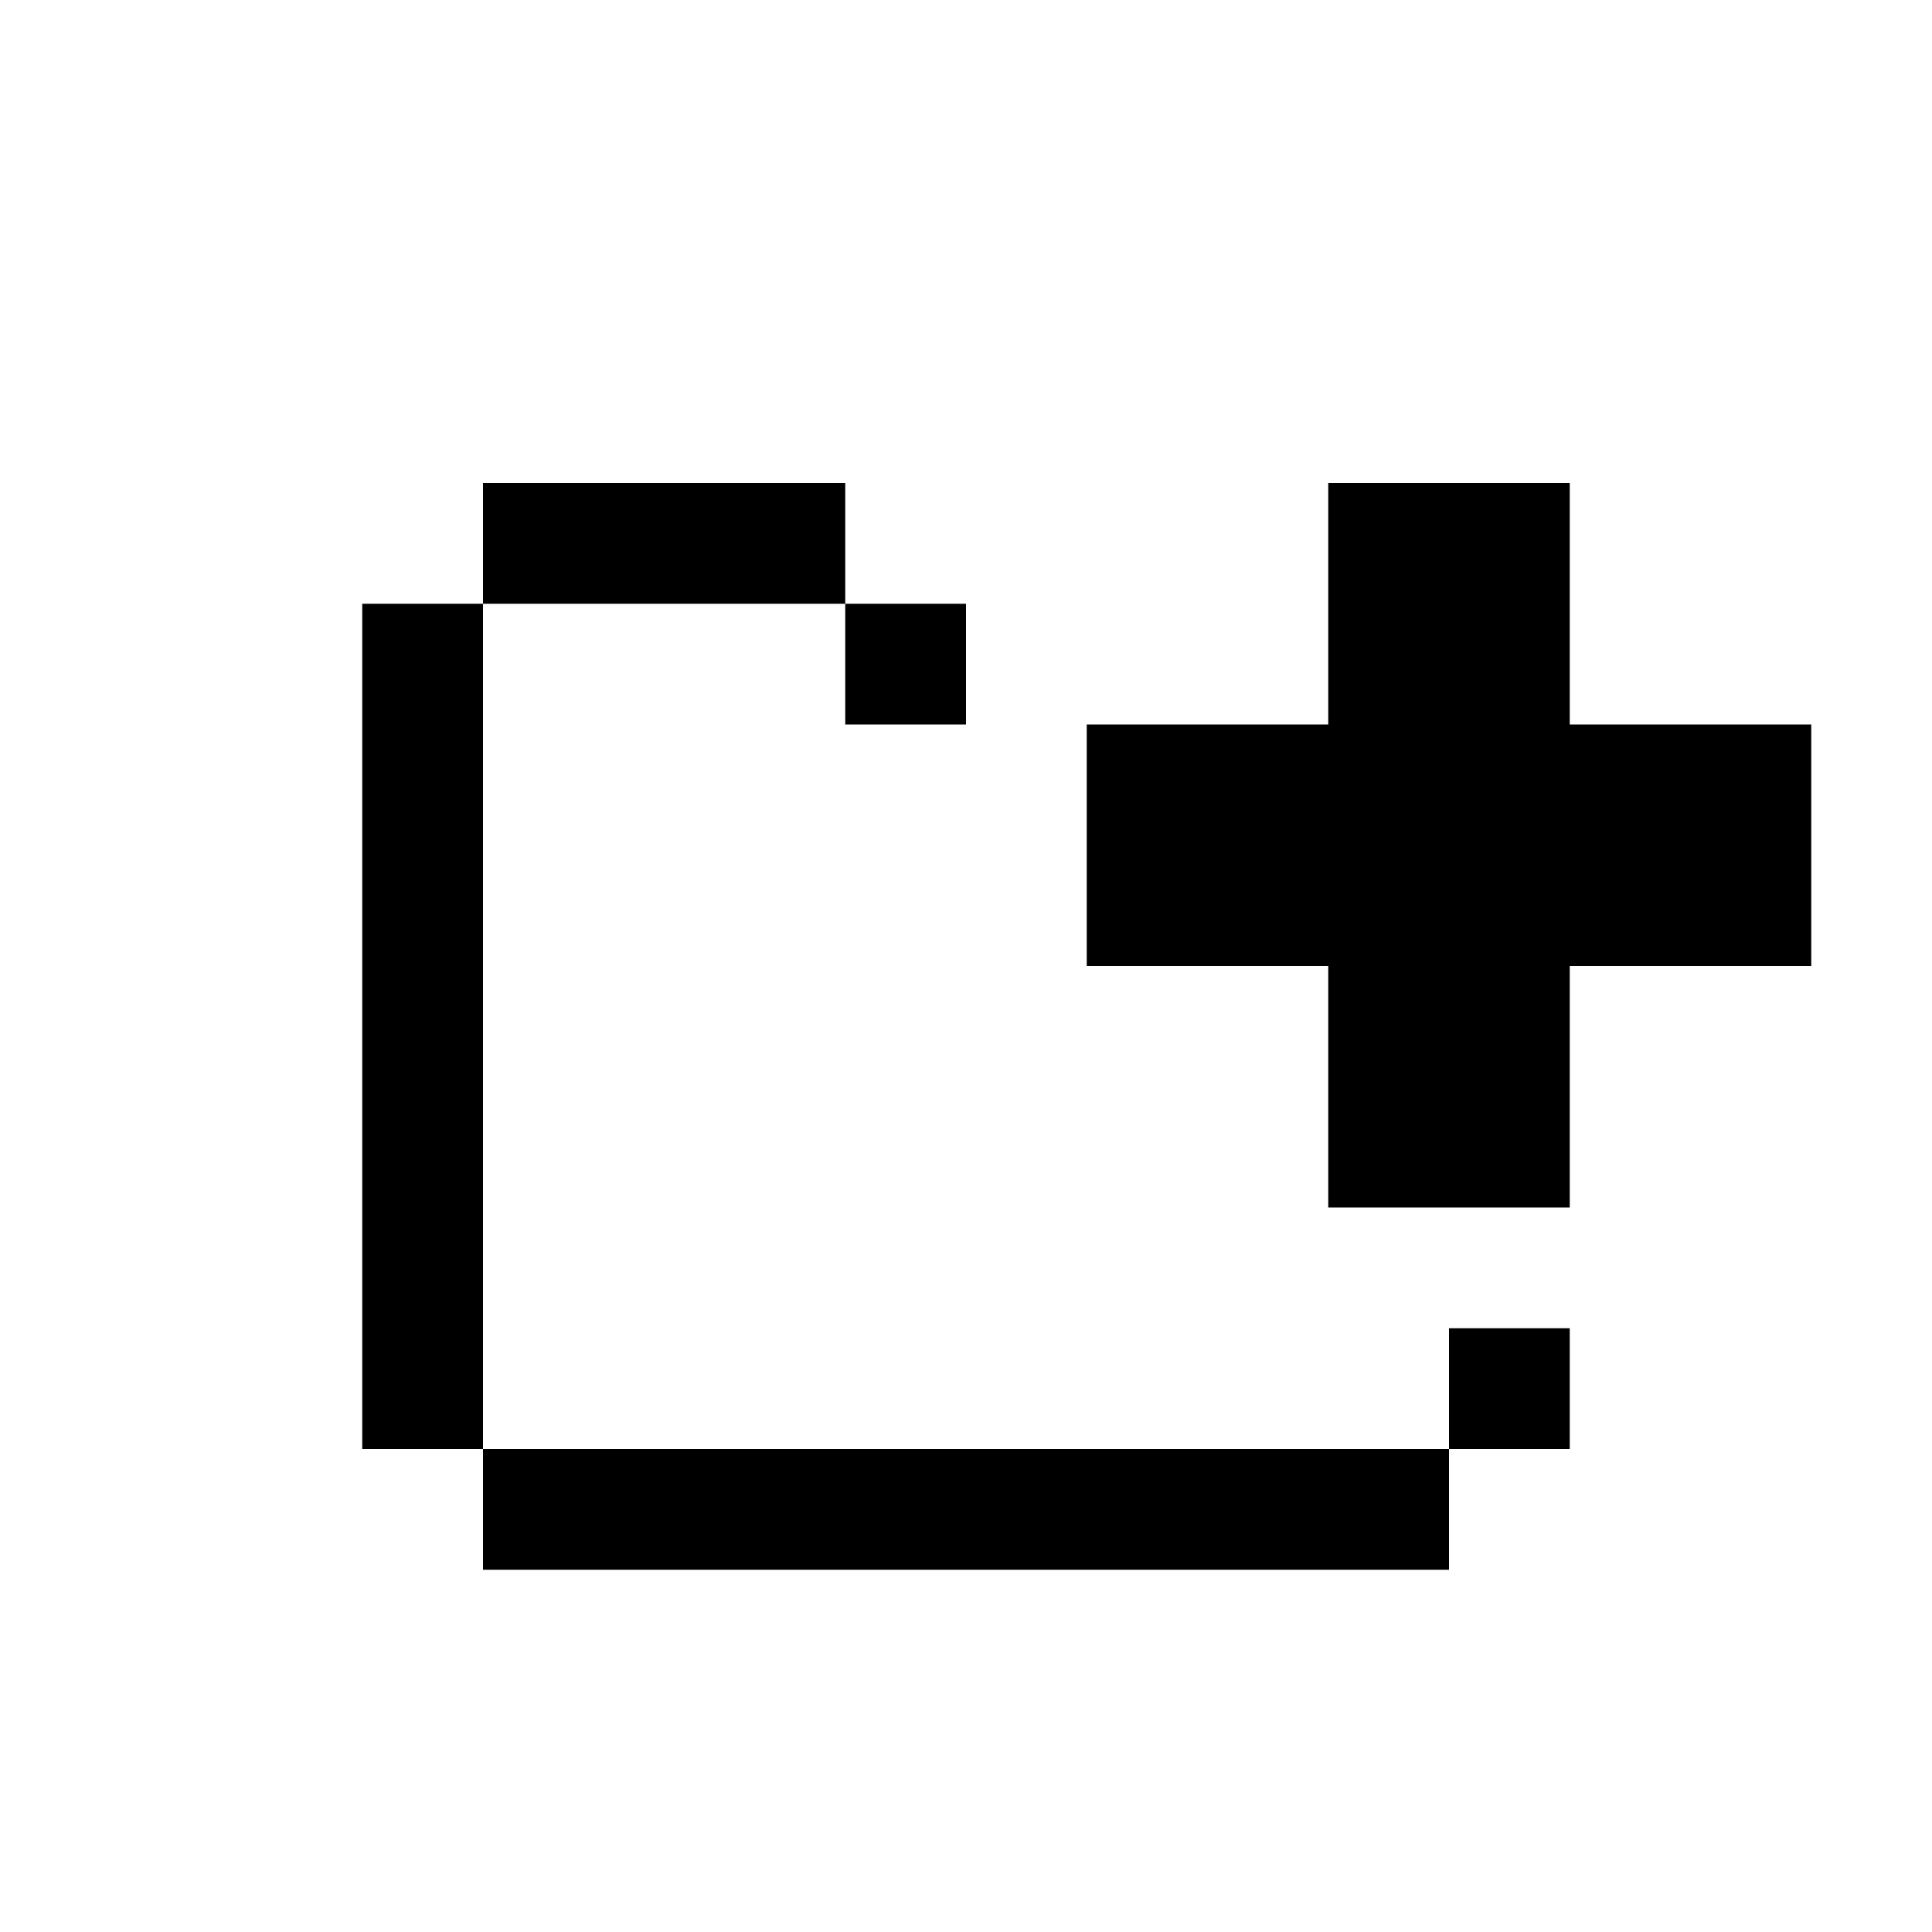 <svg id="picto-folder-new" viewBox="0 0 16 16" width="16" height="16" xmlns="http://www.w3.org/2000/svg">
  <path d="M4 4h3v1h1v1h-1v-1h-3v7h8v-1h1v1h-1v1h-8v-1h-1v-7h1z M11 4h2v2h2v2h-2v2h-2v-2h-2v-2h2z"/>
</svg>
